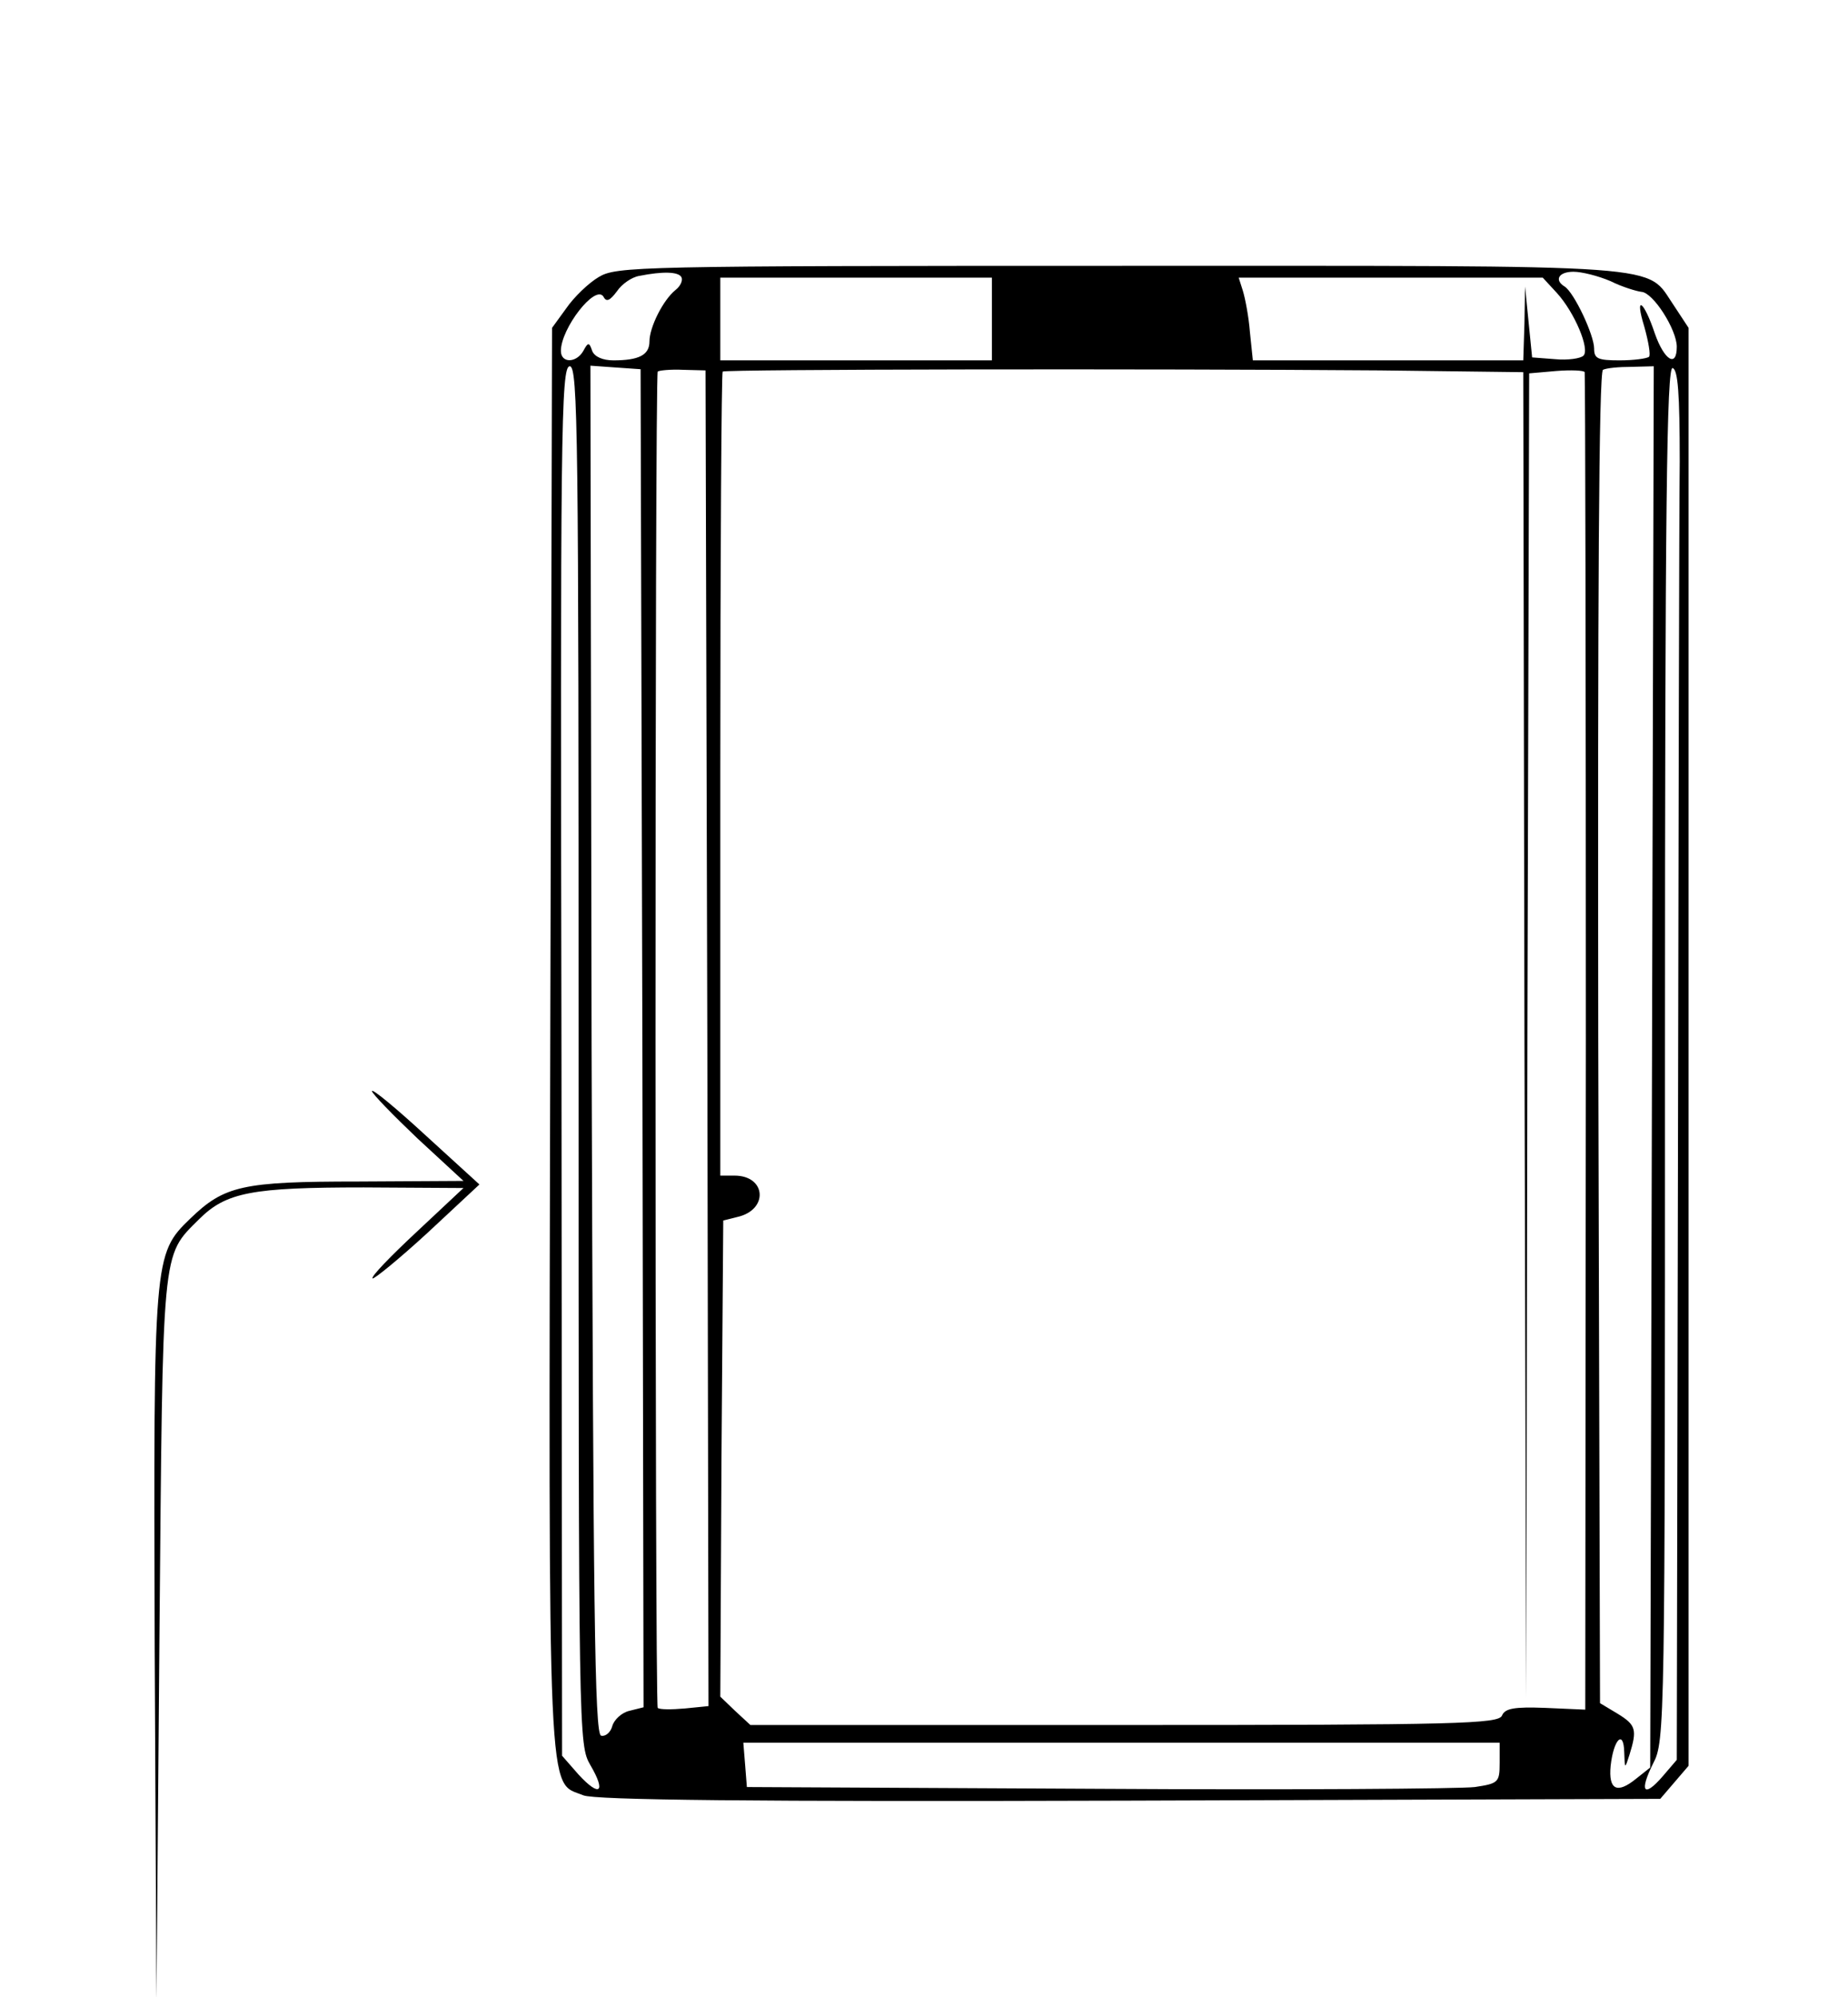 <?xml version="1.0" standalone="no"?>
<!DOCTYPE svg PUBLIC "-//W3C//DTD SVG 20010904//EN"
 "http://www.w3.org/TR/2001/REC-SVG-20010904/DTD/svg10.dtd">
<svg version="1.0" xmlns="http://www.w3.org/2000/svg"
 width="313pt" height="338pt" viewBox="0 0 313 338"
 preserveAspectRatio="xMidYMid meet">
<g transform="translate(0,338) scale(0.1,-0.1)"
fill="#000000" stroke="none">
<path d="M1014 2911 c-17 -10 -42 -34 -55 -53 l-24 -33 -3 -1203 c-3 -1322 -5
-1256 56 -1281 20 -8 283 -11 925 -9 l899 3 24 28 24 28 0 1217 0 1217 -25 38
c-49 71 10 67 -937 67 -820 0 -854 -1 -884 -19z m140 0 c3 -5 -1 -15 -10 -22
-21 -17 -44 -63 -44 -87 0 -23 -18 -32 -61 -32 -18 0 -32 6 -36 16 -5 15 -7
15 -15 0 -12 -21 -38 -21 -38 0 0 38 58 113 72 92 5 -10 11 -7 23 9 8 12 25
24 38 26 40 8 66 7 71 -2z m1574 -7 c20 -10 44 -17 52 -18 20 -1 60 -64 60
-93 0 -36 -21 -23 -37 22 -19 57 -35 67 -18 12 7 -25 11 -48 8 -51 -4 -3 -26
-6 -50 -6 -37 0 -43 3 -43 20 0 23 -34 95 -50 105 -18 11 -10 25 15 25 14 0
42 -7 63 -16z m-1048 -64 l0 -70 -230 0 -230 0 0 70 0 70 230 0 230 0 0 -70z
m957 44 c30 -33 56 -95 45 -106 -5 -5 -27 -8 -48 -6 l-39 3 -6 60 -6 60 -1
-62 -2 -63 -229 0 -229 0 -5 48 c-2 26 -8 57 -12 70 l-7 22 257 0 258 0 24
-26z m-1657 -1290 c0 -1160 0 -1167 20 -1202 27 -46 16 -55 -20 -16 l-28 32
-1 1176 c-2 1061 -1 1176 14 1176 14 0 15 -115 15 -1166z m108 29 l2 -1133
-24 -6 c-13 -3 -26 -15 -29 -26 -3 -11 -12 -18 -19 -16 -11 4 -13 216 -16
1162 l-2 1157 42 -3 43 -3 3 -1132z m110 0 l2 -1131 -40 -4 c-23 -2 -43 -2
-46 1 -5 5 -5 2256 0 2262 2 2 22 4 43 3 l38 -1 3 -1130z m1140 1130 l242 -3
2 -1122 3 -1123 2 1121 3 1122 46 4 c25 2 47 1 48 -2 1 -3 2 -513 2 -1134 l-1
-1130 -68 3 c-53 2 -68 -1 -73 -13 -6 -14 -73 -16 -640 -16 l-633 0 -26 24
-25 24 2 403 3 403 24 6 c53 12 49 70 -5 70 l-24 0 0 678 c0 373 2 681 4 683
5 4 728 5 1114 2z m460 -1179 l-3 -1186 -24 -19 c-32 -26 -47 -19 -43 22 5 45
22 62 23 23 1 -29 1 -29 9 -4 13 42 11 50 -20 69 l-30 18 -3 1126 c-1 744 1
1128 8 1131 6 3 27 5 48 5 l38 1 -3 -1186z m47 1025 c-1 -85 -2 -614 -3 -1176
l-2 -1022 -24 -28 c-32 -37 -40 -26 -16 22 20 38 20 62 20 1203 0 926 3 1163
13 1159 9 -3 12 -43 12 -158z m-305 -2203 c0 -33 -2 -35 -42 -41 -24 -3 -311
-5 -638 -3 l-595 3 -3 38 -3 37 640 0 641 0 0 -34z"/>
<path d="M630 1533 c0 -4 35 -40 77 -80 l78 -72 -178 -1 c-197 0 -227 -7 -285
-63 -62 -60 -62 -65 -60 -726 l3 -596 5 610 c6 670 3 647 67 711 46 46 90 54
279 54 l169 -1 -79 -74 c-44 -41 -78 -76 -75 -79 2 -2 44 32 93 77 l88 82 -91
83 c-50 46 -91 80 -91 75z"/>
</g>
</svg>
